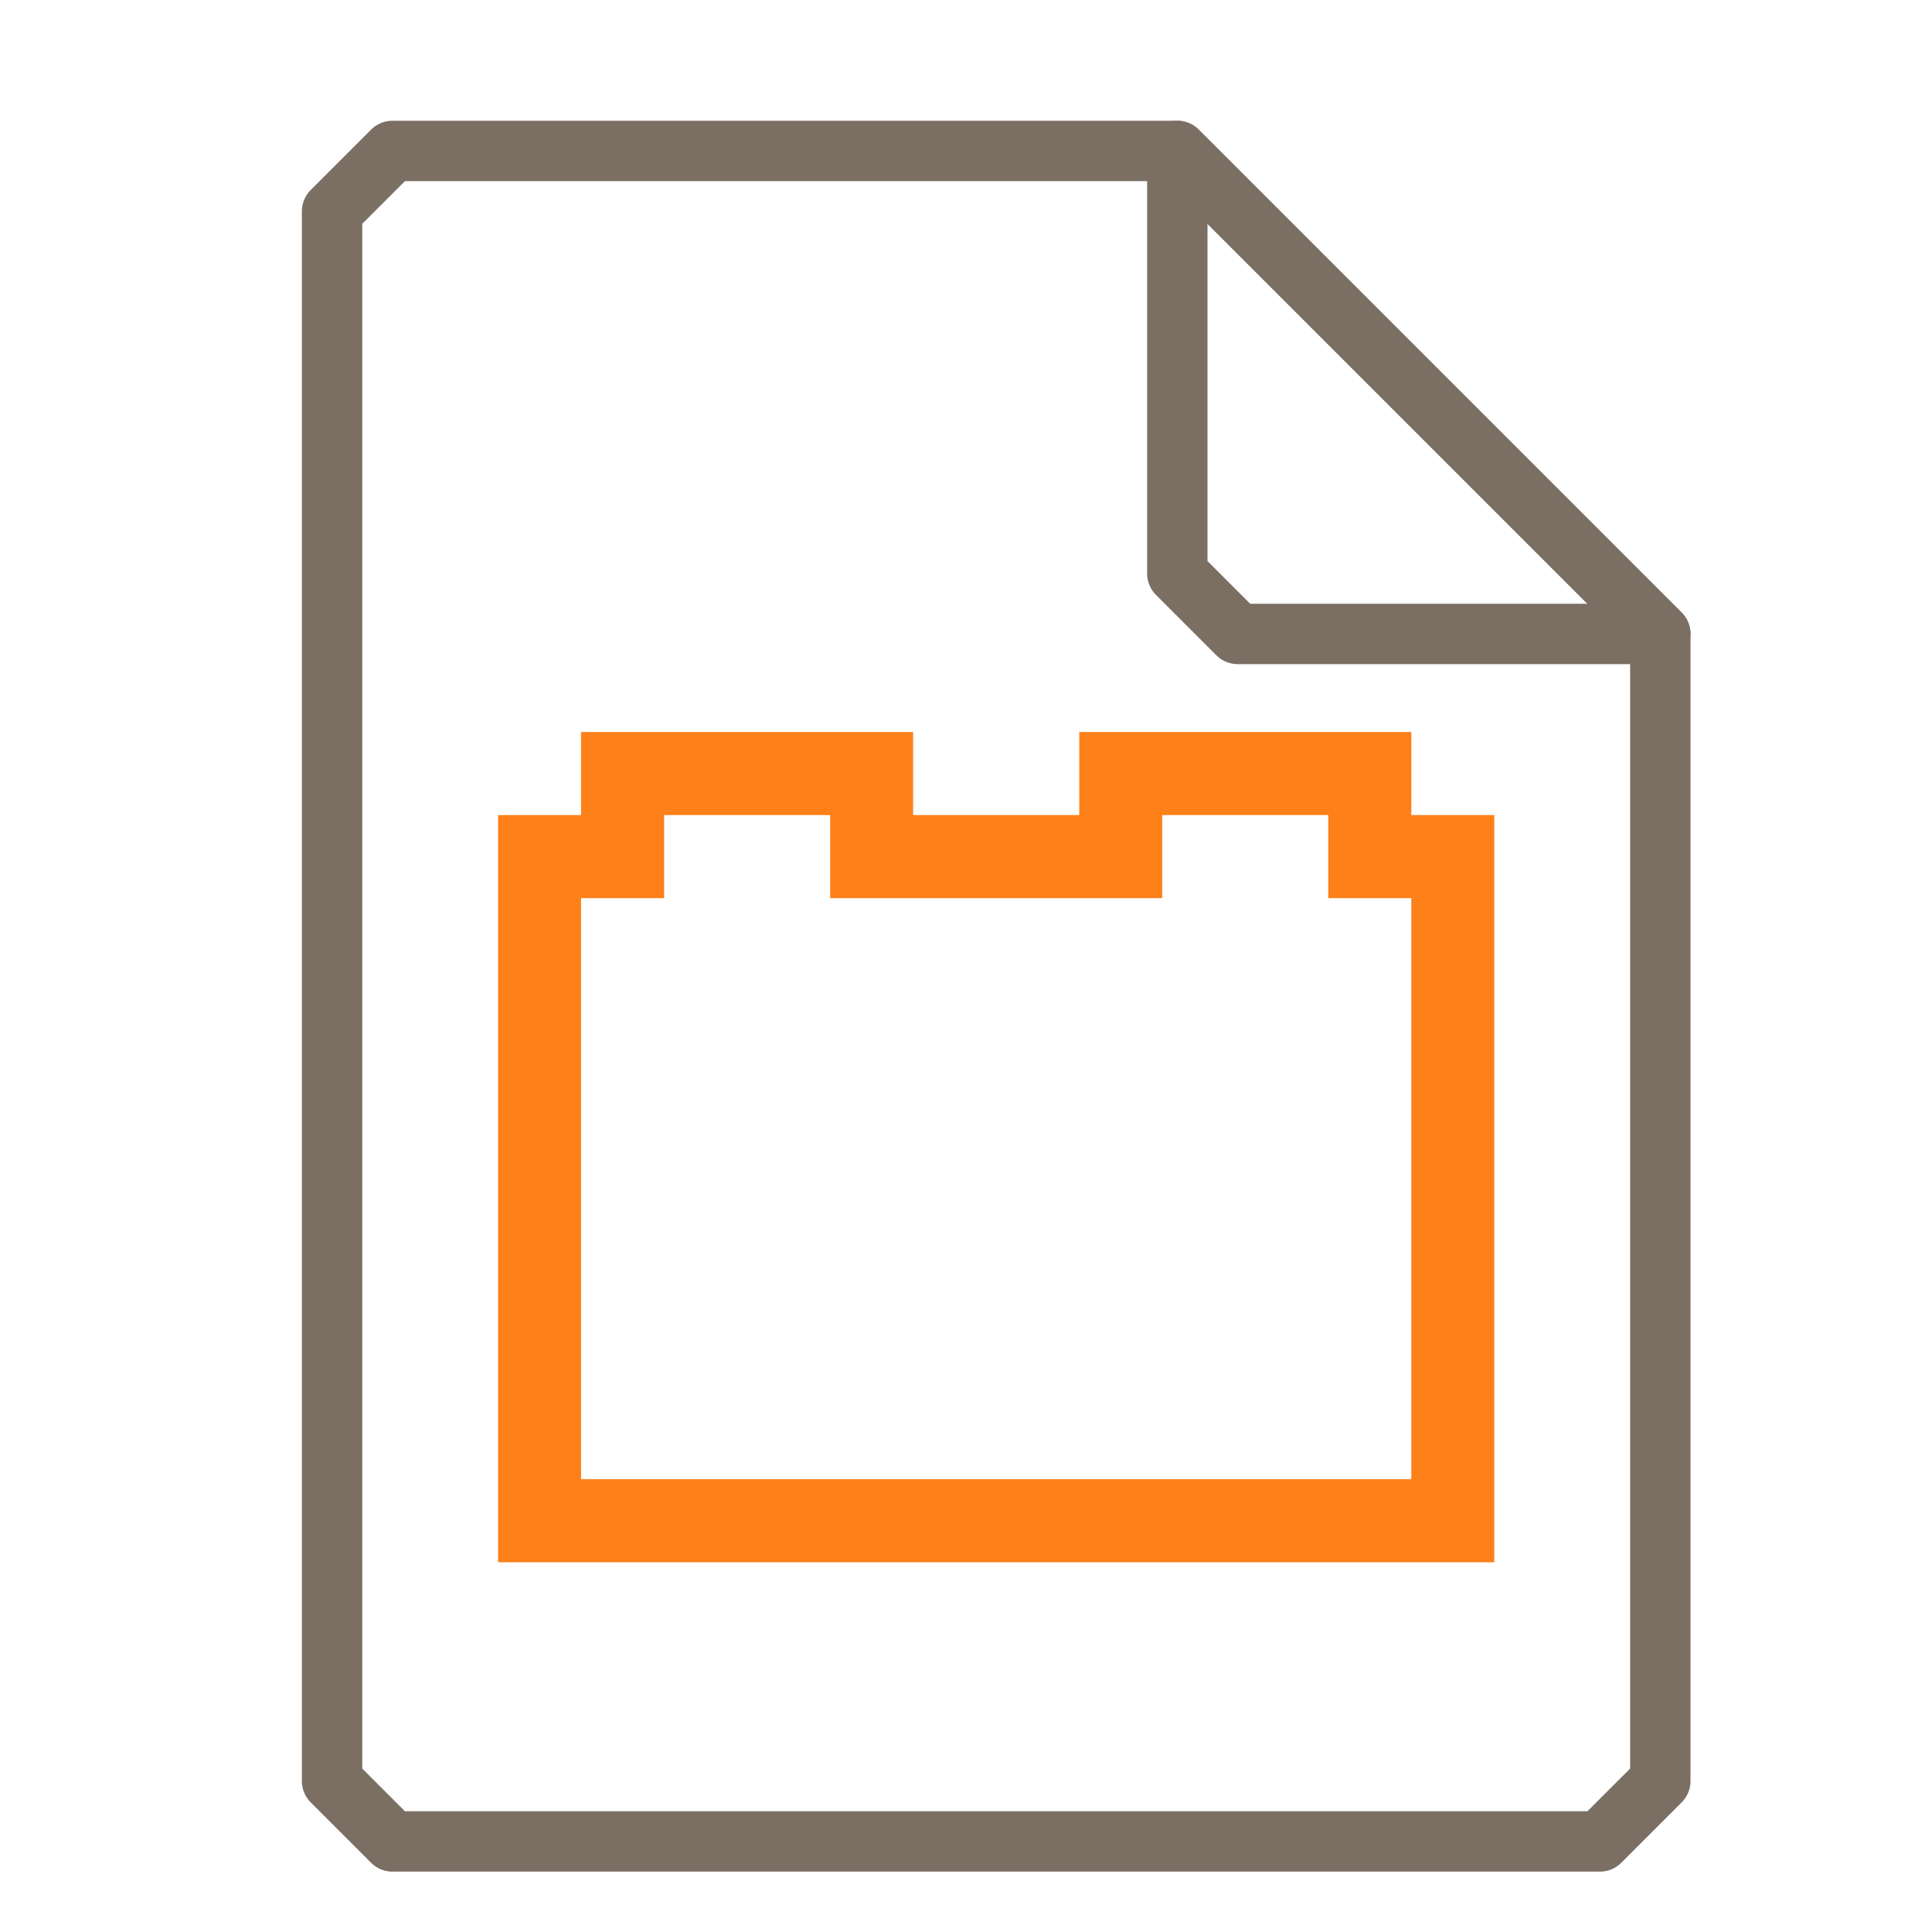 <?xml version="1.0" encoding="UTF-8"?>
<svg xmlns="http://www.w3.org/2000/svg" xmlns:xlink="http://www.w3.org/1999/xlink" width="16" height="16" viewBox="0 0 16 16">
<path fill="none" stroke-width="1" stroke-linecap="round" stroke-linejoin="round" stroke="rgb(48.235%, 43.529%, 39.216%)" stroke-opacity="1" stroke-miterlimit="4" d="M 6.5 2.5 L 5.5 3.5 L 5.5 29.5 L 6.5 30.5 L 26.5 30.5 L 27.5 29.5 L 27.5 10.5 L 19.5 2.5 Z M 6.5 2.5 " transform="matrix(0.5, 0, 0, 0.5, 0, 0)"/>
<path fill="none" stroke-width="1" stroke-linecap="round" stroke-linejoin="round" stroke="rgb(48.235%, 43.529%, 39.216%)" stroke-opacity="1" stroke-miterlimit="4" d="M 19.5 2.5 L 27.5 10.5 L 20.5 10.5 L 19.5 9.5 Z M 19.5 2.5 " transform="matrix(0.5, 0, 0, 0.5, 0, 0)"/>
<path fill-rule="evenodd" fill="rgb(99.216%, 50.196%, 9.804%)" fill-opacity="1" d="M 4.812 6.062 L 4.812 6.75 L 4.125 6.75 L 4.125 12.938 L 12.375 12.938 L 12.375 6.75 L 11.688 6.75 L 11.688 6.062 L 8.938 6.062 L 8.938 6.75 L 7.562 6.75 L 7.562 6.062 Z M 5.5 6.75 L 6.875 6.75 L 6.875 7.438 L 9.625 7.438 L 9.625 6.75 L 11 6.75 L 11 7.438 L 11.688 7.438 L 11.688 12.25 L 4.812 12.25 L 4.812 7.438 L 5.5 7.438 Z M 5.5 6.75 "/>
</svg>
